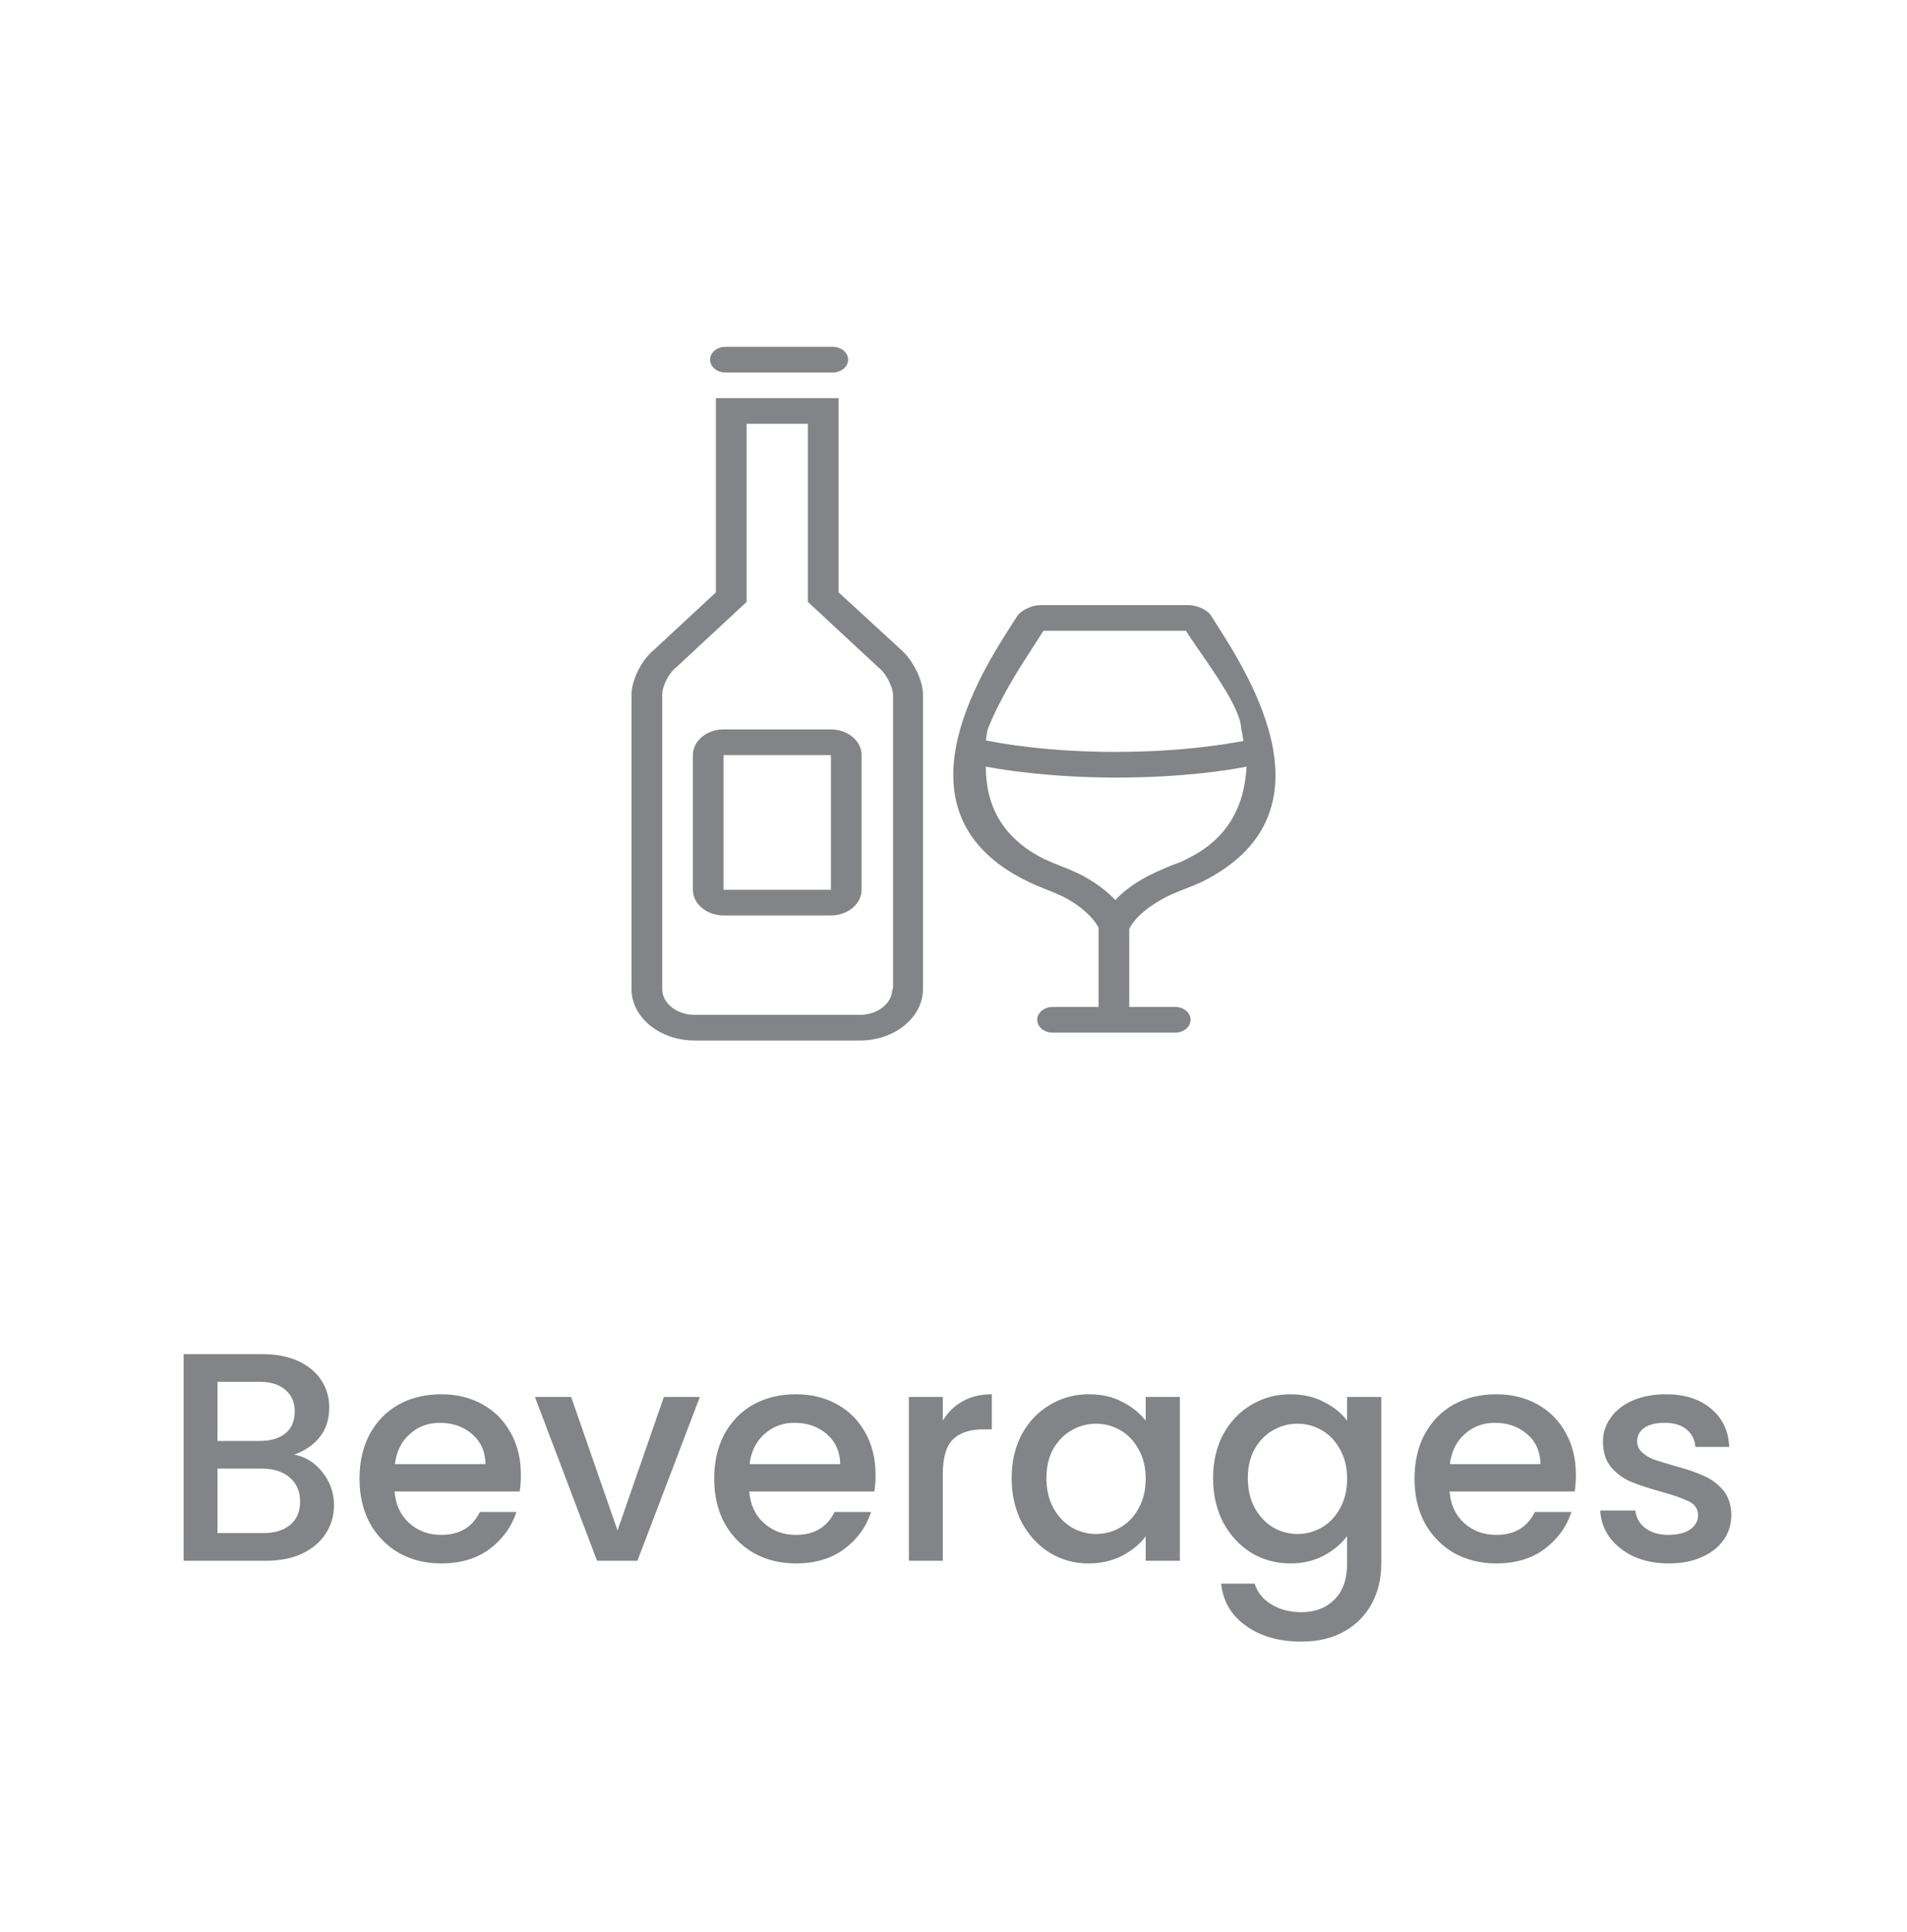 <svg width="77" height="78" viewBox="0 0 77 78" fill="none" xmlns="http://www.w3.org/2000/svg">
<path fill-rule="evenodd" clip-rule="evenodd" d="M33.861 16.072V23.912L36.4 26.243C36.864 26.657 37.267 27.46 37.267 28.029V39.928C37.267 41.068 36.121 42 34.728 42H28.039C26.646 42 25.5 41.068 25.5 39.928V28.029C25.5 27.46 25.902 26.657 26.367 26.268L28.906 23.912V16.072H33.861ZM34.728 40.964C35.44 40.964 36.028 40.498 36.028 39.928H36.059V28.055C36.059 27.744 35.78 27.201 35.533 26.993L35.502 26.968L35.471 26.942L32.932 24.585L32.622 24.3V23.912V17.107H30.145V23.912V24.3L29.835 24.585L27.327 26.916L27.296 26.942L27.265 26.968C26.986 27.201 26.739 27.718 26.739 28.029V39.928C26.739 40.498 27.327 40.964 28.039 40.964H34.728Z" fill="#828487"/>
<path d="M29.29 15.036H33.625C33.966 15.036 34.245 14.803 34.245 14.518C34.245 14.233 33.966 14 33.625 14H29.29C28.95 14 28.671 14.233 28.671 14.518C28.671 14.803 28.95 15.036 29.29 15.036Z" fill="#828487"/>
<path fill-rule="evenodd" clip-rule="evenodd" d="M29.216 29.443H33.551C34.232 29.443 34.789 29.909 34.789 30.479V35.916C34.789 36.486 34.232 36.952 33.551 36.952H29.216C28.535 36.952 27.977 36.486 27.977 35.916V30.479C27.977 29.909 28.535 29.443 29.216 29.443ZM29.216 35.916H33.551V30.479H29.216V35.916Z" fill="#828487"/>
<path fill-rule="evenodd" clip-rule="evenodd" d="M48.909 24.866C48.755 24.608 48.321 24.426 47.98 24.426H42.004C41.664 24.426 41.23 24.633 41.075 24.866C41.03 24.938 40.98 25.014 40.927 25.096C39.57 27.201 35.934 32.839 41.447 35.555C41.692 35.681 41.956 35.786 42.218 35.891L42.218 35.891C42.553 36.025 42.886 36.158 43.181 36.332C43.614 36.591 44.11 36.98 44.358 37.446V40.646H42.5C42.159 40.646 41.88 40.879 41.88 41.164C41.88 41.449 42.159 41.682 42.5 41.682H47.454C47.795 41.682 48.073 41.449 48.073 41.164C48.073 40.879 47.795 40.646 47.454 40.646H45.596V37.497C45.844 37.005 46.339 36.643 46.773 36.384C47.11 36.168 47.499 36.016 47.881 35.867C48.095 35.783 48.307 35.7 48.507 35.607C54.035 32.888 50.475 27.317 49.09 25.151C49.025 25.048 48.964 24.953 48.909 24.866ZM41.715 26.11L41.715 26.11C41.868 25.873 42.009 25.656 42.128 25.462H47.888C48.027 25.688 48.232 25.985 48.463 26.319L48.463 26.319C49.158 27.326 50.085 28.666 50.117 29.393C50.133 29.483 50.148 29.567 50.164 29.651C50.179 29.736 50.195 29.82 50.21 29.91L50.143 29.922C49.493 30.038 47.726 30.351 45.008 30.351C42.345 30.351 40.425 30.014 39.806 29.885C39.816 29.831 39.823 29.774 39.831 29.717C39.844 29.607 39.858 29.493 39.899 29.393C40.419 28.111 41.154 26.977 41.715 26.11ZM47.299 34.934C47.516 34.856 47.733 34.779 47.919 34.675C49.467 33.924 50.241 32.681 50.334 30.946C49.529 31.102 47.702 31.387 45.07 31.387C42.531 31.387 40.642 31.102 39.806 30.946C39.806 32.681 40.611 33.898 42.159 34.675C42.219 34.7 42.282 34.728 42.347 34.756C42.484 34.817 42.631 34.881 42.778 34.934C42.845 34.962 42.913 34.989 42.982 35.017C43.303 35.148 43.655 35.291 43.986 35.504C44.42 35.763 44.76 36.047 45.039 36.332C45.287 36.047 45.658 35.763 46.092 35.504C46.494 35.27 46.928 35.089 47.299 34.934L47.299 34.934Z" fill="#828487"/>
<path d="M11.878 58.716C12.326 58.796 12.706 59.032 13.018 59.424C13.33 59.816 13.486 60.26 13.486 60.756C13.486 61.18 13.374 61.564 13.15 61.908C12.934 62.244 12.618 62.512 12.202 62.712C11.786 62.904 11.302 63 10.75 63H7.414V54.66H10.594C11.162 54.66 11.65 54.756 12.058 54.948C12.466 55.14 12.774 55.4 12.982 55.728C13.19 56.048 13.294 56.408 13.294 56.808C13.294 57.288 13.166 57.688 12.91 58.008C12.654 58.328 12.31 58.564 11.878 58.716ZM8.782 58.164H10.474C10.922 58.164 11.27 58.064 11.518 57.864C11.774 57.656 11.902 57.36 11.902 56.976C11.902 56.6 11.774 56.308 11.518 56.1C11.27 55.884 10.922 55.776 10.474 55.776H8.782V58.164ZM10.63 61.884C11.094 61.884 11.458 61.772 11.722 61.548C11.986 61.324 12.118 61.012 12.118 60.612C12.118 60.204 11.978 59.88 11.698 59.64C11.418 59.4 11.046 59.28 10.582 59.28H8.782V61.884H10.63ZM21.032 59.532C21.032 59.78 21.016 60.004 20.984 60.204H15.932C15.972 60.732 16.168 61.156 16.52 61.476C16.872 61.796 17.304 61.956 17.816 61.956C18.552 61.956 19.072 61.648 19.376 61.032H20.852C20.652 61.64 20.288 62.14 19.76 62.532C19.24 62.916 18.592 63.108 17.816 63.108C17.184 63.108 16.616 62.968 16.112 62.688C15.616 62.4 15.224 62 14.936 61.488C14.656 60.968 14.516 60.368 14.516 59.688C14.516 59.008 14.652 58.412 14.924 57.9C15.204 57.38 15.592 56.98 16.088 56.7C16.592 56.42 17.168 56.28 17.816 56.28C18.44 56.28 18.996 56.416 19.484 56.688C19.972 56.96 20.352 57.344 20.624 57.84C20.896 58.328 21.032 58.892 21.032 59.532ZM19.604 59.1C19.596 58.596 19.416 58.192 19.064 57.888C18.712 57.584 18.276 57.432 17.756 57.432C17.284 57.432 16.88 57.584 16.544 57.888C16.208 58.184 16.008 58.588 15.944 59.1H19.604ZM24.934 61.776L26.806 56.388H28.259L25.738 63H24.107L21.599 56.388H23.062L24.934 61.776ZM35.353 59.532C35.353 59.78 35.337 60.004 35.305 60.204H30.253C30.293 60.732 30.489 61.156 30.841 61.476C31.193 61.796 31.625 61.956 32.137 61.956C32.873 61.956 33.393 61.648 33.697 61.032H35.173C34.973 61.64 34.609 62.14 34.081 62.532C33.561 62.916 32.913 63.108 32.137 63.108C31.505 63.108 30.937 62.968 30.433 62.688C29.937 62.4 29.545 62 29.257 61.488C28.977 60.968 28.837 60.368 28.837 59.688C28.837 59.008 28.973 58.412 29.245 57.9C29.525 57.38 29.913 56.98 30.409 56.7C30.913 56.42 31.489 56.28 32.137 56.28C32.761 56.28 33.317 56.416 33.805 56.688C34.293 56.96 34.673 57.344 34.945 57.84C35.217 58.328 35.353 58.892 35.353 59.532ZM33.925 59.1C33.917 58.596 33.737 58.192 33.385 57.888C33.033 57.584 32.597 57.432 32.077 57.432C31.605 57.432 31.201 57.584 30.865 57.888C30.529 58.184 30.329 58.588 30.265 59.1H33.925ZM38.067 57.348C38.267 57.012 38.531 56.752 38.859 56.568C39.195 56.376 39.591 56.28 40.047 56.28V57.696H39.699C39.163 57.696 38.755 57.832 38.475 58.104C38.203 58.376 38.067 58.848 38.067 59.52V63H36.699V56.388H38.067V57.348ZM40.848 59.664C40.848 59 40.984 58.412 41.256 57.9C41.536 57.388 41.912 56.992 42.384 56.712C42.864 56.424 43.392 56.28 43.968 56.28C44.488 56.28 44.94 56.384 45.324 56.592C45.716 56.792 46.028 57.044 46.26 57.348V56.388H47.64V63H46.26V62.016C46.028 62.328 45.712 62.588 45.312 62.796C44.912 63.004 44.456 63.108 43.944 63.108C43.376 63.108 42.856 62.964 42.384 62.676C41.912 62.38 41.536 61.972 41.256 61.452C40.984 60.924 40.848 60.328 40.848 59.664ZM46.26 59.688C46.26 59.232 46.164 58.836 45.972 58.5C45.788 58.164 45.544 57.908 45.24 57.732C44.936 57.556 44.608 57.468 44.256 57.468C43.904 57.468 43.576 57.556 43.272 57.732C42.968 57.9 42.72 58.152 42.528 58.488C42.344 58.816 42.252 59.208 42.252 59.664C42.252 60.12 42.344 60.52 42.528 60.864C42.72 61.208 42.968 61.472 43.272 61.656C43.584 61.832 43.912 61.92 44.256 61.92C44.608 61.92 44.936 61.832 45.24 61.656C45.544 61.48 45.788 61.224 45.972 60.888C46.164 60.544 46.26 60.144 46.26 59.688ZM52.101 56.28C52.613 56.28 53.065 56.384 53.457 56.592C53.857 56.792 54.169 57.044 54.393 57.348V56.388H55.773V63.108C55.773 63.716 55.645 64.256 55.389 64.728C55.133 65.208 54.761 65.584 54.273 65.856C53.793 66.128 53.217 66.264 52.545 66.264C51.649 66.264 50.905 66.052 50.313 65.628C49.721 65.212 49.385 64.644 49.305 63.924H50.661C50.765 64.268 50.985 64.544 51.321 64.752C51.665 64.968 52.073 65.076 52.545 65.076C53.097 65.076 53.541 64.908 53.877 64.572C54.221 64.236 54.393 63.748 54.393 63.108V62.004C54.161 62.316 53.845 62.58 53.445 62.796C53.053 63.004 52.605 63.108 52.101 63.108C51.525 63.108 50.997 62.964 50.517 62.676C50.045 62.38 49.669 61.972 49.389 61.452C49.117 60.924 48.981 60.328 48.981 59.664C48.981 59 49.117 58.412 49.389 57.9C49.669 57.388 50.045 56.992 50.517 56.712C50.997 56.424 51.525 56.28 52.101 56.28ZM54.393 59.688C54.393 59.232 54.297 58.836 54.105 58.5C53.921 58.164 53.677 57.908 53.373 57.732C53.069 57.556 52.741 57.468 52.389 57.468C52.037 57.468 51.709 57.556 51.405 57.732C51.101 57.9 50.853 58.152 50.661 58.488C50.477 58.816 50.385 59.208 50.385 59.664C50.385 60.12 50.477 60.52 50.661 60.864C50.853 61.208 51.101 61.472 51.405 61.656C51.717 61.832 52.045 61.92 52.389 61.92C52.741 61.92 53.069 61.832 53.373 61.656C53.677 61.48 53.921 61.224 54.105 60.888C54.297 60.544 54.393 60.144 54.393 59.688ZM63.63 59.532C63.63 59.78 63.614 60.004 63.582 60.204H58.53C58.57 60.732 58.766 61.156 59.118 61.476C59.47 61.796 59.902 61.956 60.414 61.956C61.15 61.956 61.67 61.648 61.974 61.032H63.45C63.25 61.64 62.886 62.14 62.358 62.532C61.838 62.916 61.19 63.108 60.414 63.108C59.782 63.108 59.214 62.968 58.71 62.688C58.214 62.4 57.822 62 57.534 61.488C57.254 60.968 57.114 60.368 57.114 59.688C57.114 59.008 57.25 58.412 57.522 57.9C57.802 57.38 58.19 56.98 58.686 56.7C59.19 56.42 59.766 56.28 60.414 56.28C61.038 56.28 61.594 56.416 62.082 56.688C62.57 56.96 62.95 57.344 63.222 57.84C63.494 58.328 63.63 58.892 63.63 59.532ZM62.202 59.1C62.194 58.596 62.014 58.192 61.662 57.888C61.31 57.584 60.874 57.432 60.354 57.432C59.882 57.432 59.478 57.584 59.142 57.888C58.806 58.184 58.606 58.588 58.542 59.1H62.202ZM67.376 63.108C66.856 63.108 66.388 63.016 65.972 62.832C65.564 62.64 65.24 62.384 65 62.064C64.76 61.736 64.632 61.372 64.616 60.972H66.032C66.056 61.252 66.188 61.488 66.428 61.68C66.676 61.864 66.984 61.956 67.352 61.956C67.736 61.956 68.032 61.884 68.24 61.74C68.456 61.588 68.564 61.396 68.564 61.164C68.564 60.916 68.444 60.732 68.204 60.612C67.972 60.492 67.6 60.36 67.088 60.216C66.592 60.08 66.188 59.948 65.876 59.82C65.564 59.692 65.292 59.496 65.06 59.232C64.836 58.968 64.724 58.62 64.724 58.188C64.724 57.836 64.828 57.516 65.036 57.228C65.244 56.932 65.54 56.7 65.924 56.532C66.316 56.364 66.764 56.28 67.268 56.28C68.02 56.28 68.624 56.472 69.08 56.856C69.544 57.232 69.792 57.748 69.824 58.404H68.456C68.432 58.108 68.312 57.872 68.096 57.696C67.88 57.52 67.588 57.432 67.22 57.432C66.86 57.432 66.584 57.5 66.392 57.636C66.2 57.772 66.104 57.952 66.104 58.176C66.104 58.352 66.168 58.5 66.296 58.62C66.424 58.74 66.58 58.836 66.764 58.908C66.948 58.972 67.22 59.056 67.58 59.16C68.06 59.288 68.452 59.42 68.756 59.556C69.068 59.684 69.336 59.876 69.56 60.132C69.784 60.388 69.9 60.728 69.908 61.152C69.908 61.528 69.804 61.864 69.596 62.16C69.388 62.456 69.092 62.688 68.708 62.856C68.332 63.024 67.888 63.108 67.376 63.108Z" fill="#828487"/>
</svg>
